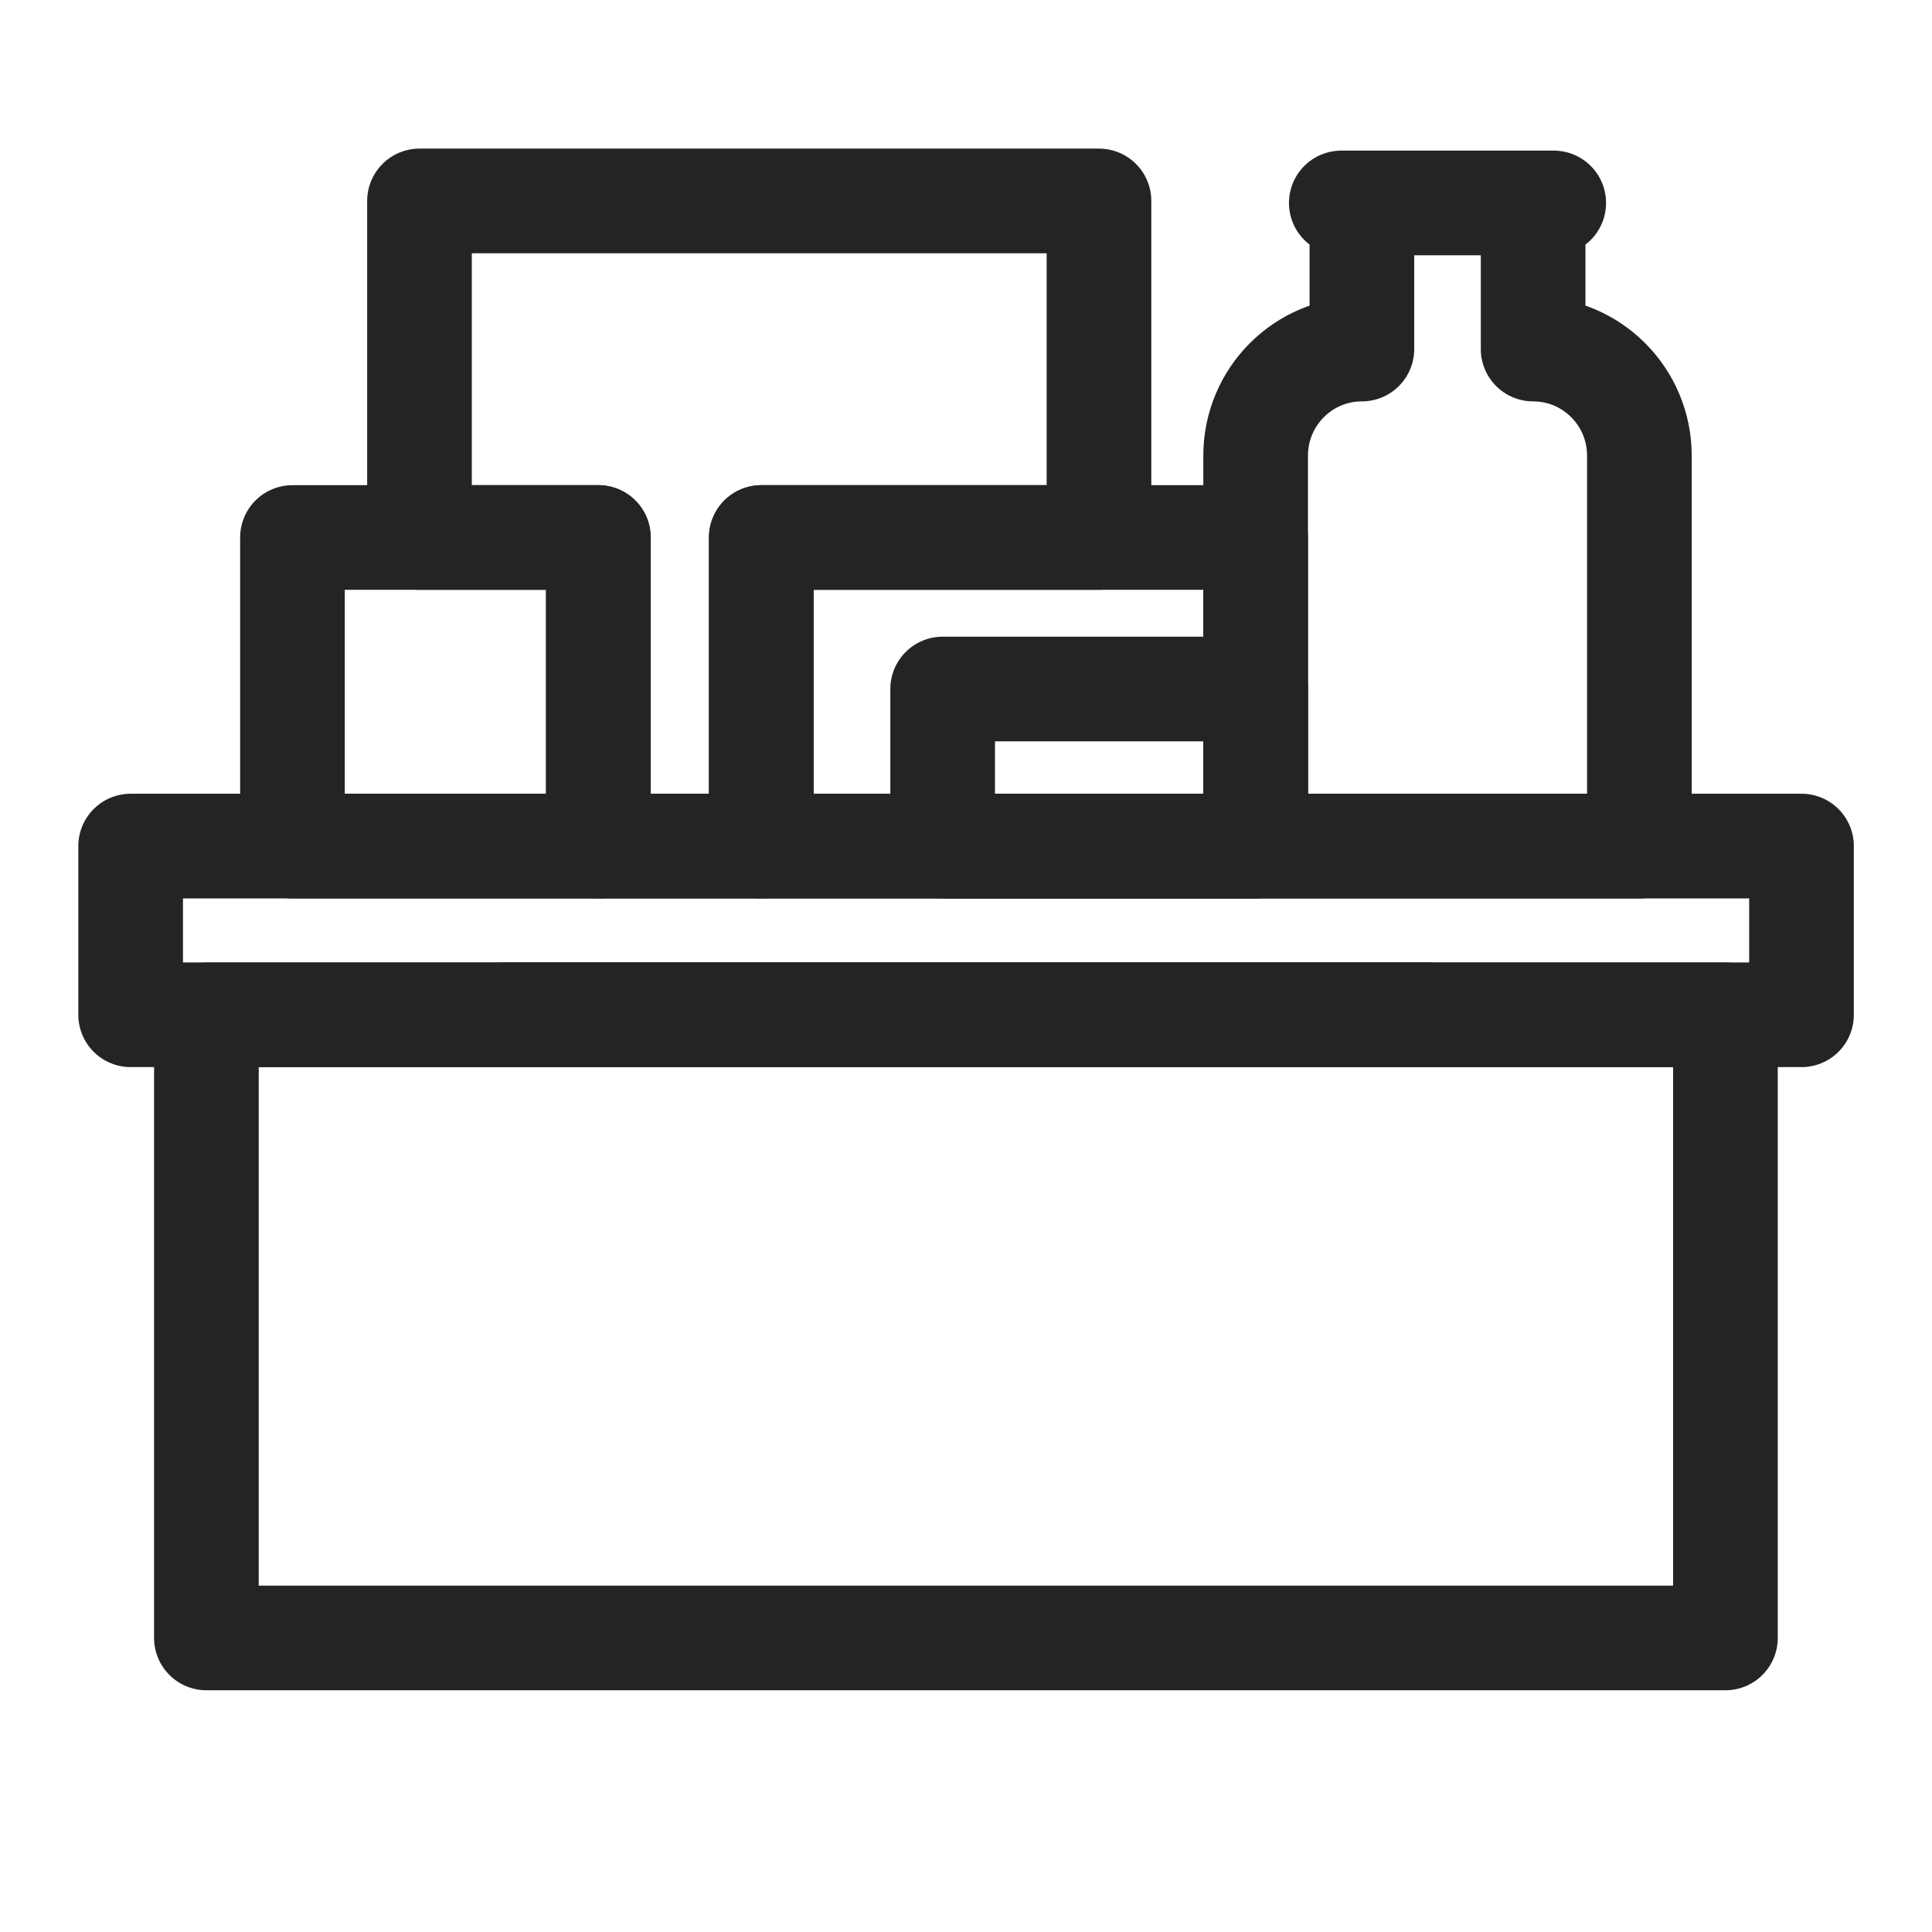 <svg width="24" height="24" viewBox="0 0 24 24" fill="none" xmlns="http://www.w3.org/2000/svg">
<g id="Supplies">
<g id="Group">
<path id="Vector" d="M6.27 12.607H17.725M13.652 6.677V2.496H5.211V6.677H7.432V10.511H9.456V6.677H13.652Z" stroke="#242424" stroke-width="1.3" stroke-miterlimit="10" stroke-linecap="round" stroke-linejoin="round"/>
<path id="Vector_2" d="M22.379 12.606L1.623 12.606V10.51L22.379 10.51V12.606Z" stroke="#242424" stroke-width="1.3" stroke-miterlimit="10" stroke-linecap="round" stroke-linejoin="round"/>
<path id="Vector_3" d="M21.434 20.347L2.564 20.347V12.607L21.434 12.607V20.347Z" stroke="#242424" stroke-width="1.3" stroke-miterlimit="10" stroke-linecap="round" stroke-linejoin="round"/>
<path id="Vector_4" d="M15.598 10.511H11.71V8.559H15.598V10.511Z" stroke="#242424" stroke-width="1.3" stroke-miterlimit="10" stroke-linecap="round" stroke-linejoin="round"/>
<path id="Vector_5" d="M19.301 2.521H16.662M16.918 4.336V2.521H19.045V4.336C19.774 4.336 20.365 4.929 20.365 5.66V10.511H15.598V5.66C15.598 4.929 16.189 4.336 16.918 4.336Z" stroke="#242424" stroke-width="1.3" stroke-miterlimit="10" stroke-linecap="round" stroke-linejoin="round"/>
<path id="Vector_6" d="M15.598 10.511H9.458V6.677L15.598 6.677V10.511Z" stroke="#242424" stroke-width="1.3" stroke-miterlimit="10" stroke-linecap="round" stroke-linejoin="round"/>
<path id="Vector_7" d="M7.434 10.511H3.633L3.633 6.677H7.434L7.434 10.511Z" stroke="#242424" stroke-width="1.3" stroke-miterlimit="10" stroke-linecap="round" stroke-linejoin="round"/>
</g>
</g>
</svg>
